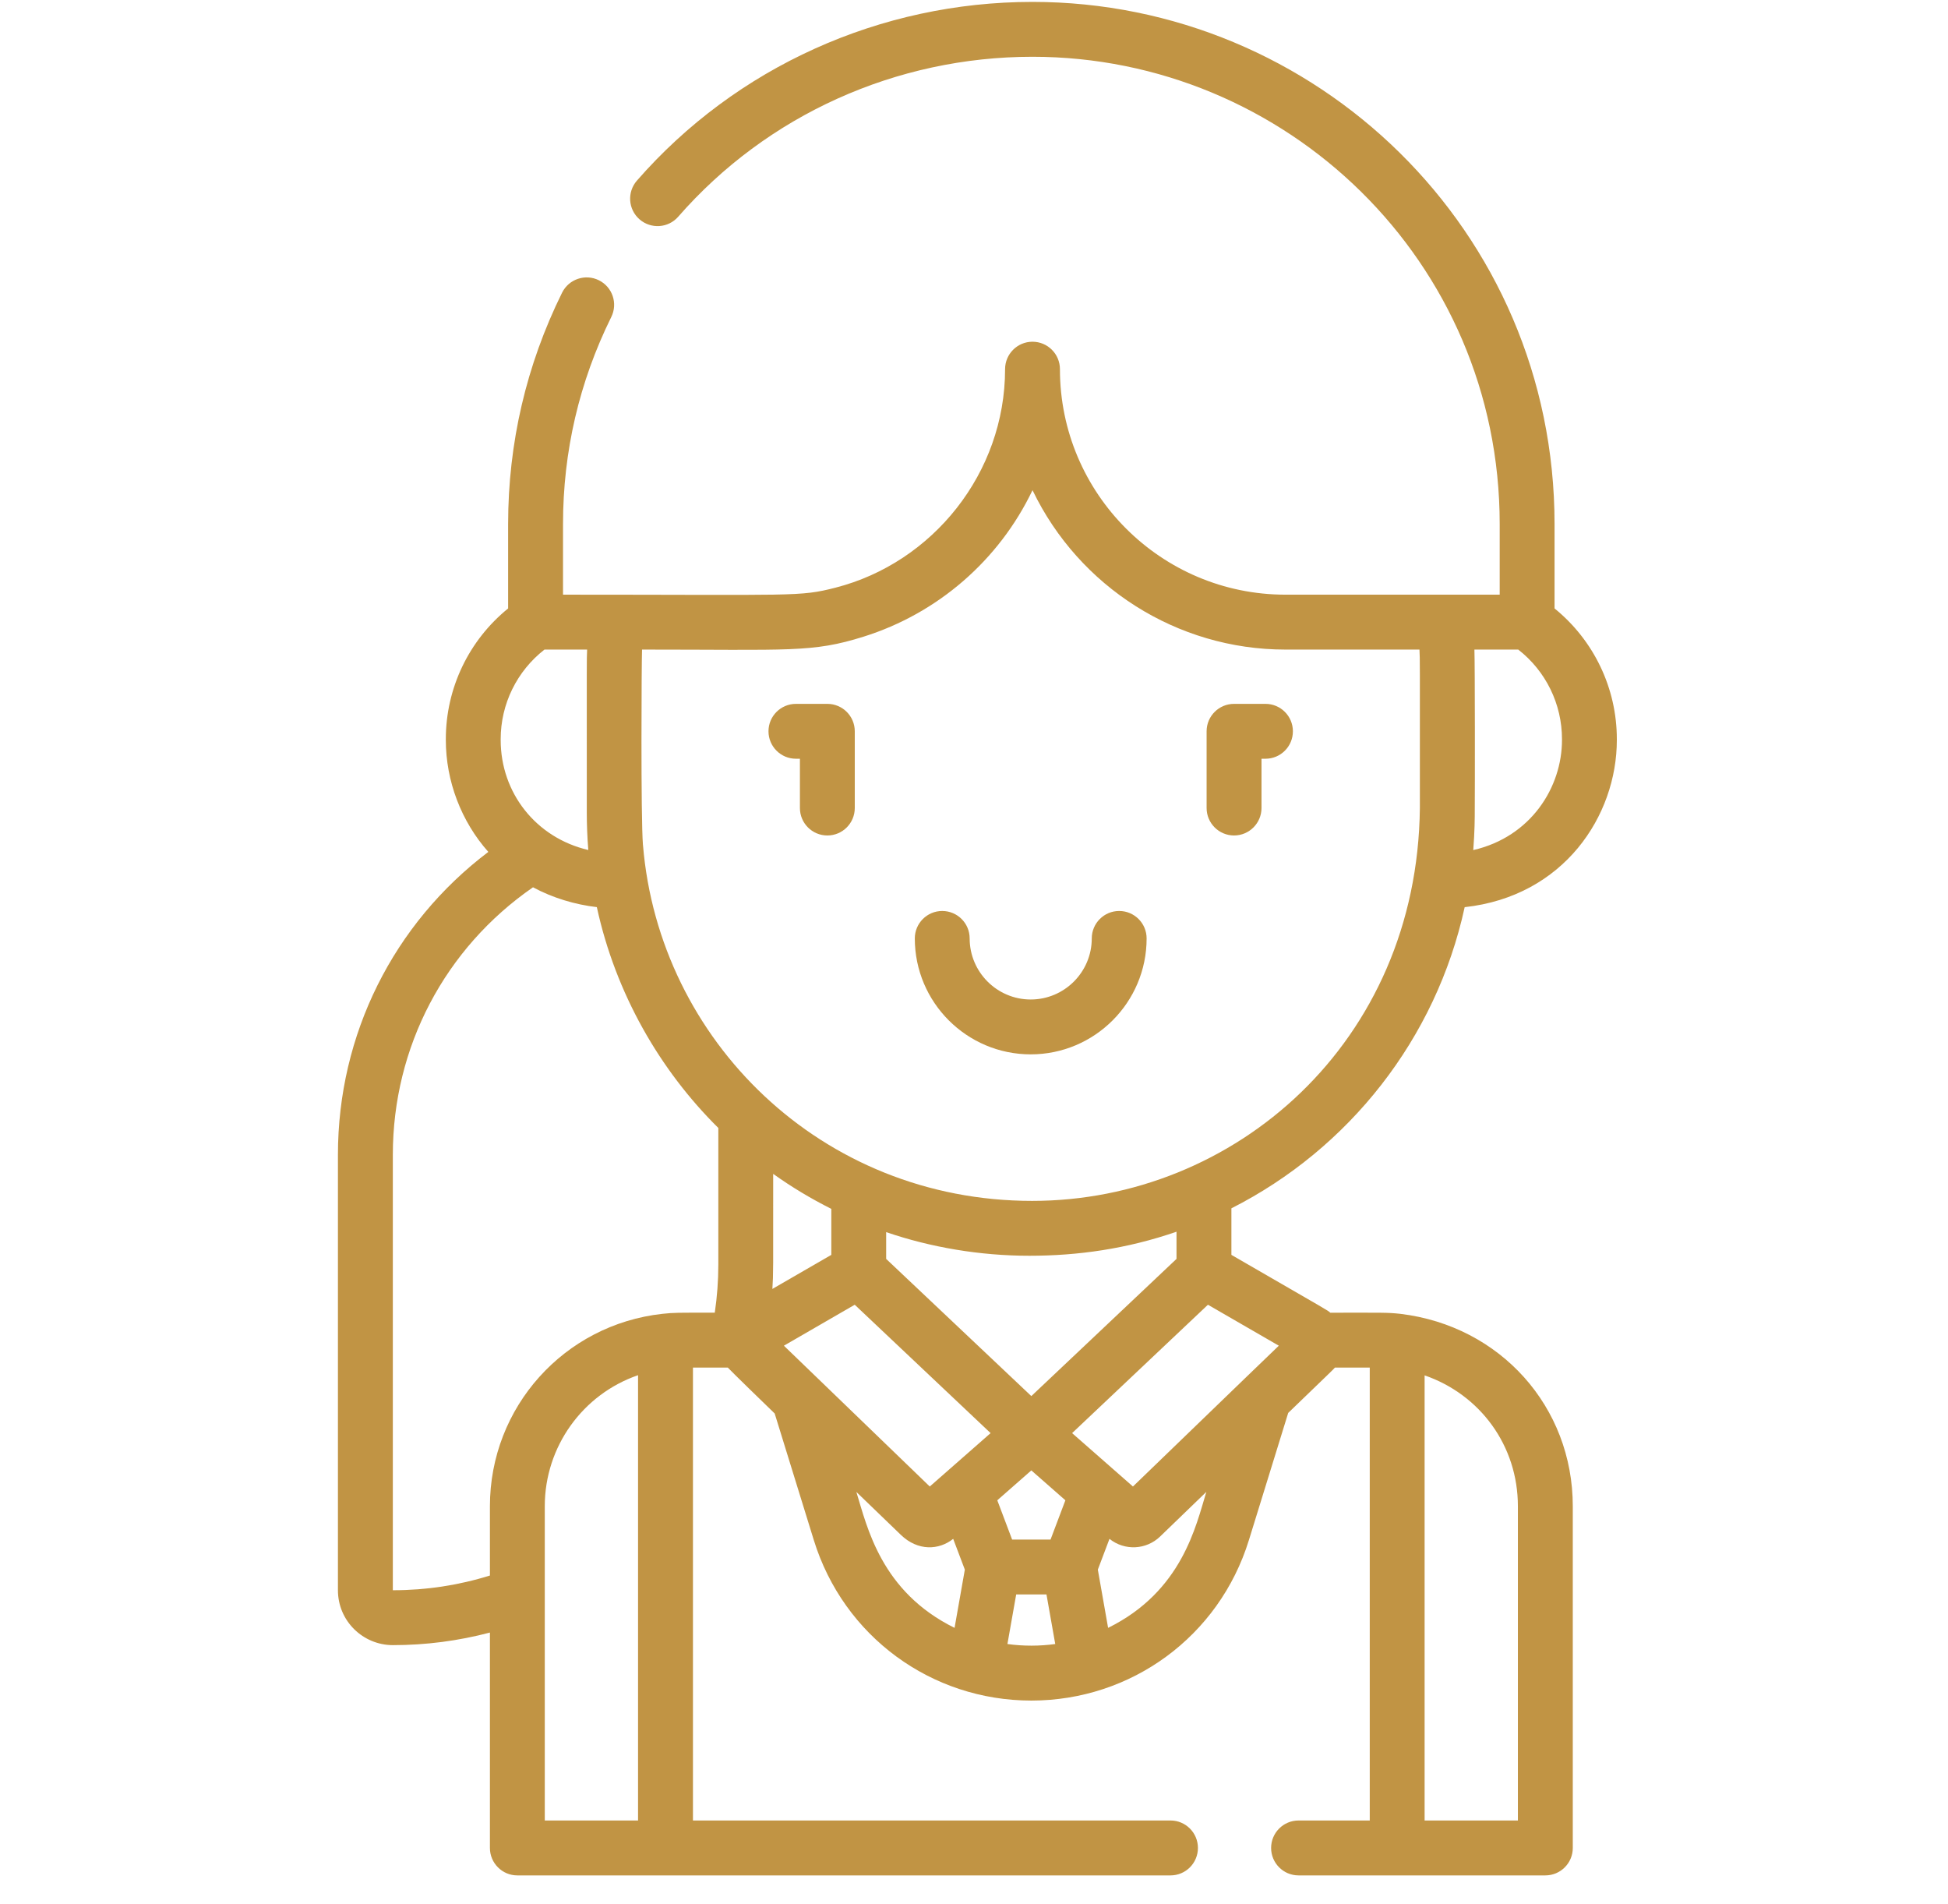 <svg width="44" height="43" viewBox="0 0 44 43" fill="none" xmlns="http://www.w3.org/2000/svg">
<g clip-path="url(#clip0_1756_844)">
<path d="M23.281 23.81C24.725 23.81 25.899 22.636 25.899 21.192C25.899 20.85 25.622 20.572 25.279 20.572C24.937 20.572 24.66 20.85 24.66 21.192C24.66 21.952 24.041 22.571 23.281 22.571C22.521 22.571 21.902 21.952 21.902 21.192C21.902 20.85 21.625 20.572 21.282 20.572C20.94 20.572 20.663 20.85 20.663 21.192C20.663 22.636 21.837 23.81 23.281 23.81Z" fill="#C19444"/>
<path d="M27.874 18.867C28.216 18.867 28.494 18.589 28.494 18.247V17.134H28.584C28.926 17.134 29.203 16.857 29.203 16.514C29.203 16.172 28.926 15.895 28.584 15.895H27.874C27.532 15.895 27.254 16.172 27.254 16.514V18.247C27.254 18.589 27.532 18.867 27.874 18.867Z" fill="#C19444"/>
<path d="M17.978 17.134H18.068V18.247C18.068 18.589 18.345 18.867 18.688 18.867C19.03 18.867 19.307 18.589 19.307 18.247V16.514C19.307 16.172 19.03 15.895 18.688 15.895H17.978C17.636 15.895 17.358 16.172 17.358 16.514C17.358 16.857 17.636 17.134 17.978 17.134Z" fill="#C19444"/>
<path d="M33.083 20.486C35.319 20.242 36.52 18.427 36.52 16.711V16.692C36.52 15.539 35.999 14.459 35.113 13.74V11.835C35.113 5.195 29.715 0.043 23.321 0.043C19.882 0.043 16.625 1.514 14.386 4.079C14.161 4.337 14.187 4.728 14.445 4.953C14.703 5.178 15.094 5.152 15.319 4.894C17.323 2.599 20.24 1.282 23.321 1.282C29.043 1.282 33.874 5.892 33.874 11.835V13.429C33.331 13.429 29.622 13.429 29.034 13.429C26.226 13.429 23.941 11.145 23.941 8.337C23.941 7.995 23.664 7.717 23.321 7.717C22.979 7.717 22.702 7.995 22.702 8.337C22.702 10.681 21.067 12.709 18.871 13.271C18.053 13.48 18.001 13.429 12.717 13.429V11.835C12.717 10.195 13.084 8.622 13.807 7.159C13.959 6.852 13.834 6.481 13.527 6.329C13.22 6.177 12.848 6.303 12.696 6.609C11.888 8.244 11.478 10.002 11.477 11.835V13.74C10.591 14.459 10.07 15.539 10.07 16.692V16.711C10.07 17.639 10.419 18.551 11.03 19.238C8.889 20.857 7.633 23.359 7.633 26.078V35.911C7.633 36.609 8.202 37.151 8.874 37.151C9.619 37.151 10.353 37.055 11.066 36.867V41.731C11.066 42.073 11.343 42.351 11.685 42.351H26.439C26.781 42.351 27.058 42.073 27.058 41.731C27.058 41.389 26.781 41.111 26.439 41.111H15.652V30.883C15.766 30.882 15.842 30.883 16.439 30.883C16.499 30.951 17.278 31.708 17.498 31.92L18.381 34.777C19.054 36.957 21.041 38.403 23.295 38.403C25.547 38.403 27.536 36.96 28.21 34.777L29.097 31.907C30.048 30.989 30.103 30.94 30.153 30.883H30.939V41.111H29.331C28.988 41.111 28.711 41.389 28.711 41.731C28.711 42.073 28.988 42.351 29.331 42.351H34.905C35.248 42.351 35.525 42.073 35.525 41.731V34.014C35.525 31.768 33.888 29.942 31.633 29.67C31.631 29.67 31.63 29.67 31.629 29.67C31.627 29.67 31.626 29.669 31.625 29.669C31.321 29.637 31.243 29.644 30.048 29.644C29.961 29.573 30.132 29.678 27.814 28.338V27.287C30.462 25.946 32.436 23.461 33.083 20.486ZM34.285 34.014V41.111H32.178V31.059C33.432 31.493 34.285 32.645 34.285 34.014ZM34.293 14.669C34.915 15.154 35.281 15.897 35.281 16.692V16.711C35.281 17.775 34.584 18.896 33.277 19.197C33.31 18.765 33.311 18.488 33.311 18.245C33.315 17.883 33.316 14.993 33.303 14.669H34.293ZM19.504 14.378C21.179 13.853 22.564 12.654 23.322 11.069C23.323 11.071 23.323 11.072 23.324 11.074C24.372 13.251 26.582 14.669 29.034 14.669H32.062C32.074 14.939 32.071 14.74 32.071 18.25C32.012 23.55 27.88 27.119 23.314 27.119C18.543 27.119 14.889 23.482 14.524 19.092C14.523 19.086 14.523 19.08 14.522 19.074C14.473 18.469 14.49 14.941 14.502 14.669C17.85 14.669 18.345 14.742 19.504 14.378ZM23.834 37.126C23.489 37.174 23.113 37.176 22.757 37.126C22.756 37.126 22.756 37.126 22.755 37.126L22.953 36.006H23.637L23.835 37.126C23.835 37.126 23.834 37.126 23.834 37.126ZM23.295 33.205L24.064 33.88L23.729 34.767H22.861L22.526 33.88C22.609 33.806 23.211 33.279 23.295 33.205ZM22.375 32.363L21.001 33.569C21.001 33.569 18.469 31.125 18.469 31.125L17.706 30.389L19.306 29.464C20.749 30.827 20.357 30.456 22.375 32.363ZM18.777 28.338L17.446 29.107C17.469 28.738 17.464 28.766 17.464 26.509C17.879 26.805 18.318 27.069 18.777 27.299V28.338ZM11.309 16.692C11.309 15.897 11.676 15.154 12.298 14.669H13.261C13.261 14.674 13.261 14.678 13.261 14.683C13.251 14.958 13.254 14.696 13.254 18.362C13.254 18.593 13.264 18.905 13.288 19.195C12.106 18.919 11.309 17.905 11.309 16.711V16.692ZM8.88 35.911C8.878 35.911 8.875 35.911 8.873 35.911V26.078C8.873 23.643 10.05 21.412 12.039 20.037C12.486 20.278 12.991 20.428 13.481 20.485C13.905 22.435 14.905 24.167 16.225 25.472V28.561C16.225 28.923 16.198 29.285 16.145 29.643C15.297 29.643 15.224 29.641 14.966 29.669C14.966 29.669 14.966 29.669 14.966 29.669C14.966 29.669 14.965 29.669 14.965 29.669C12.742 29.912 11.066 31.779 11.066 34.014V35.579C10.361 35.799 9.628 35.911 8.88 35.911ZM12.305 34.014C12.305 32.669 13.162 31.485 14.412 31.055V41.111H12.305C12.305 40.255 12.305 34.849 12.305 34.014ZM19.343 33.692C19.645 33.983 19.979 34.305 20.347 34.66C20.734 35.034 21.212 35.005 21.53 34.751L21.793 35.446L21.561 36.761C19.902 35.943 19.588 34.488 19.343 33.692ZM25.029 36.761L24.797 35.446L25.06 34.751C25.404 35.026 25.892 34.999 26.204 34.698H26.204L27.248 33.69C27.013 34.453 26.704 35.935 25.029 36.761ZM28.121 31.125C28.121 31.125 25.59 33.569 25.59 33.569L24.216 32.363C24.563 32.034 26.984 29.747 27.284 29.464L28.885 30.389L28.121 31.125ZM26.574 27.815V28.429L23.295 31.527C22.675 30.942 20.629 29.009 20.016 28.429V27.824C21.019 28.168 22.134 28.358 23.25 28.358C24.347 28.358 25.452 28.203 26.574 27.815Z" fill="#C19444"/>
</g>
<defs>
<clipPath id="clip0_1756_844">
<rect width="42.308" height="42.308" fill="white" transform="translate(0.923 0.043)"/>
</clipPath>
</defs>
</svg>
